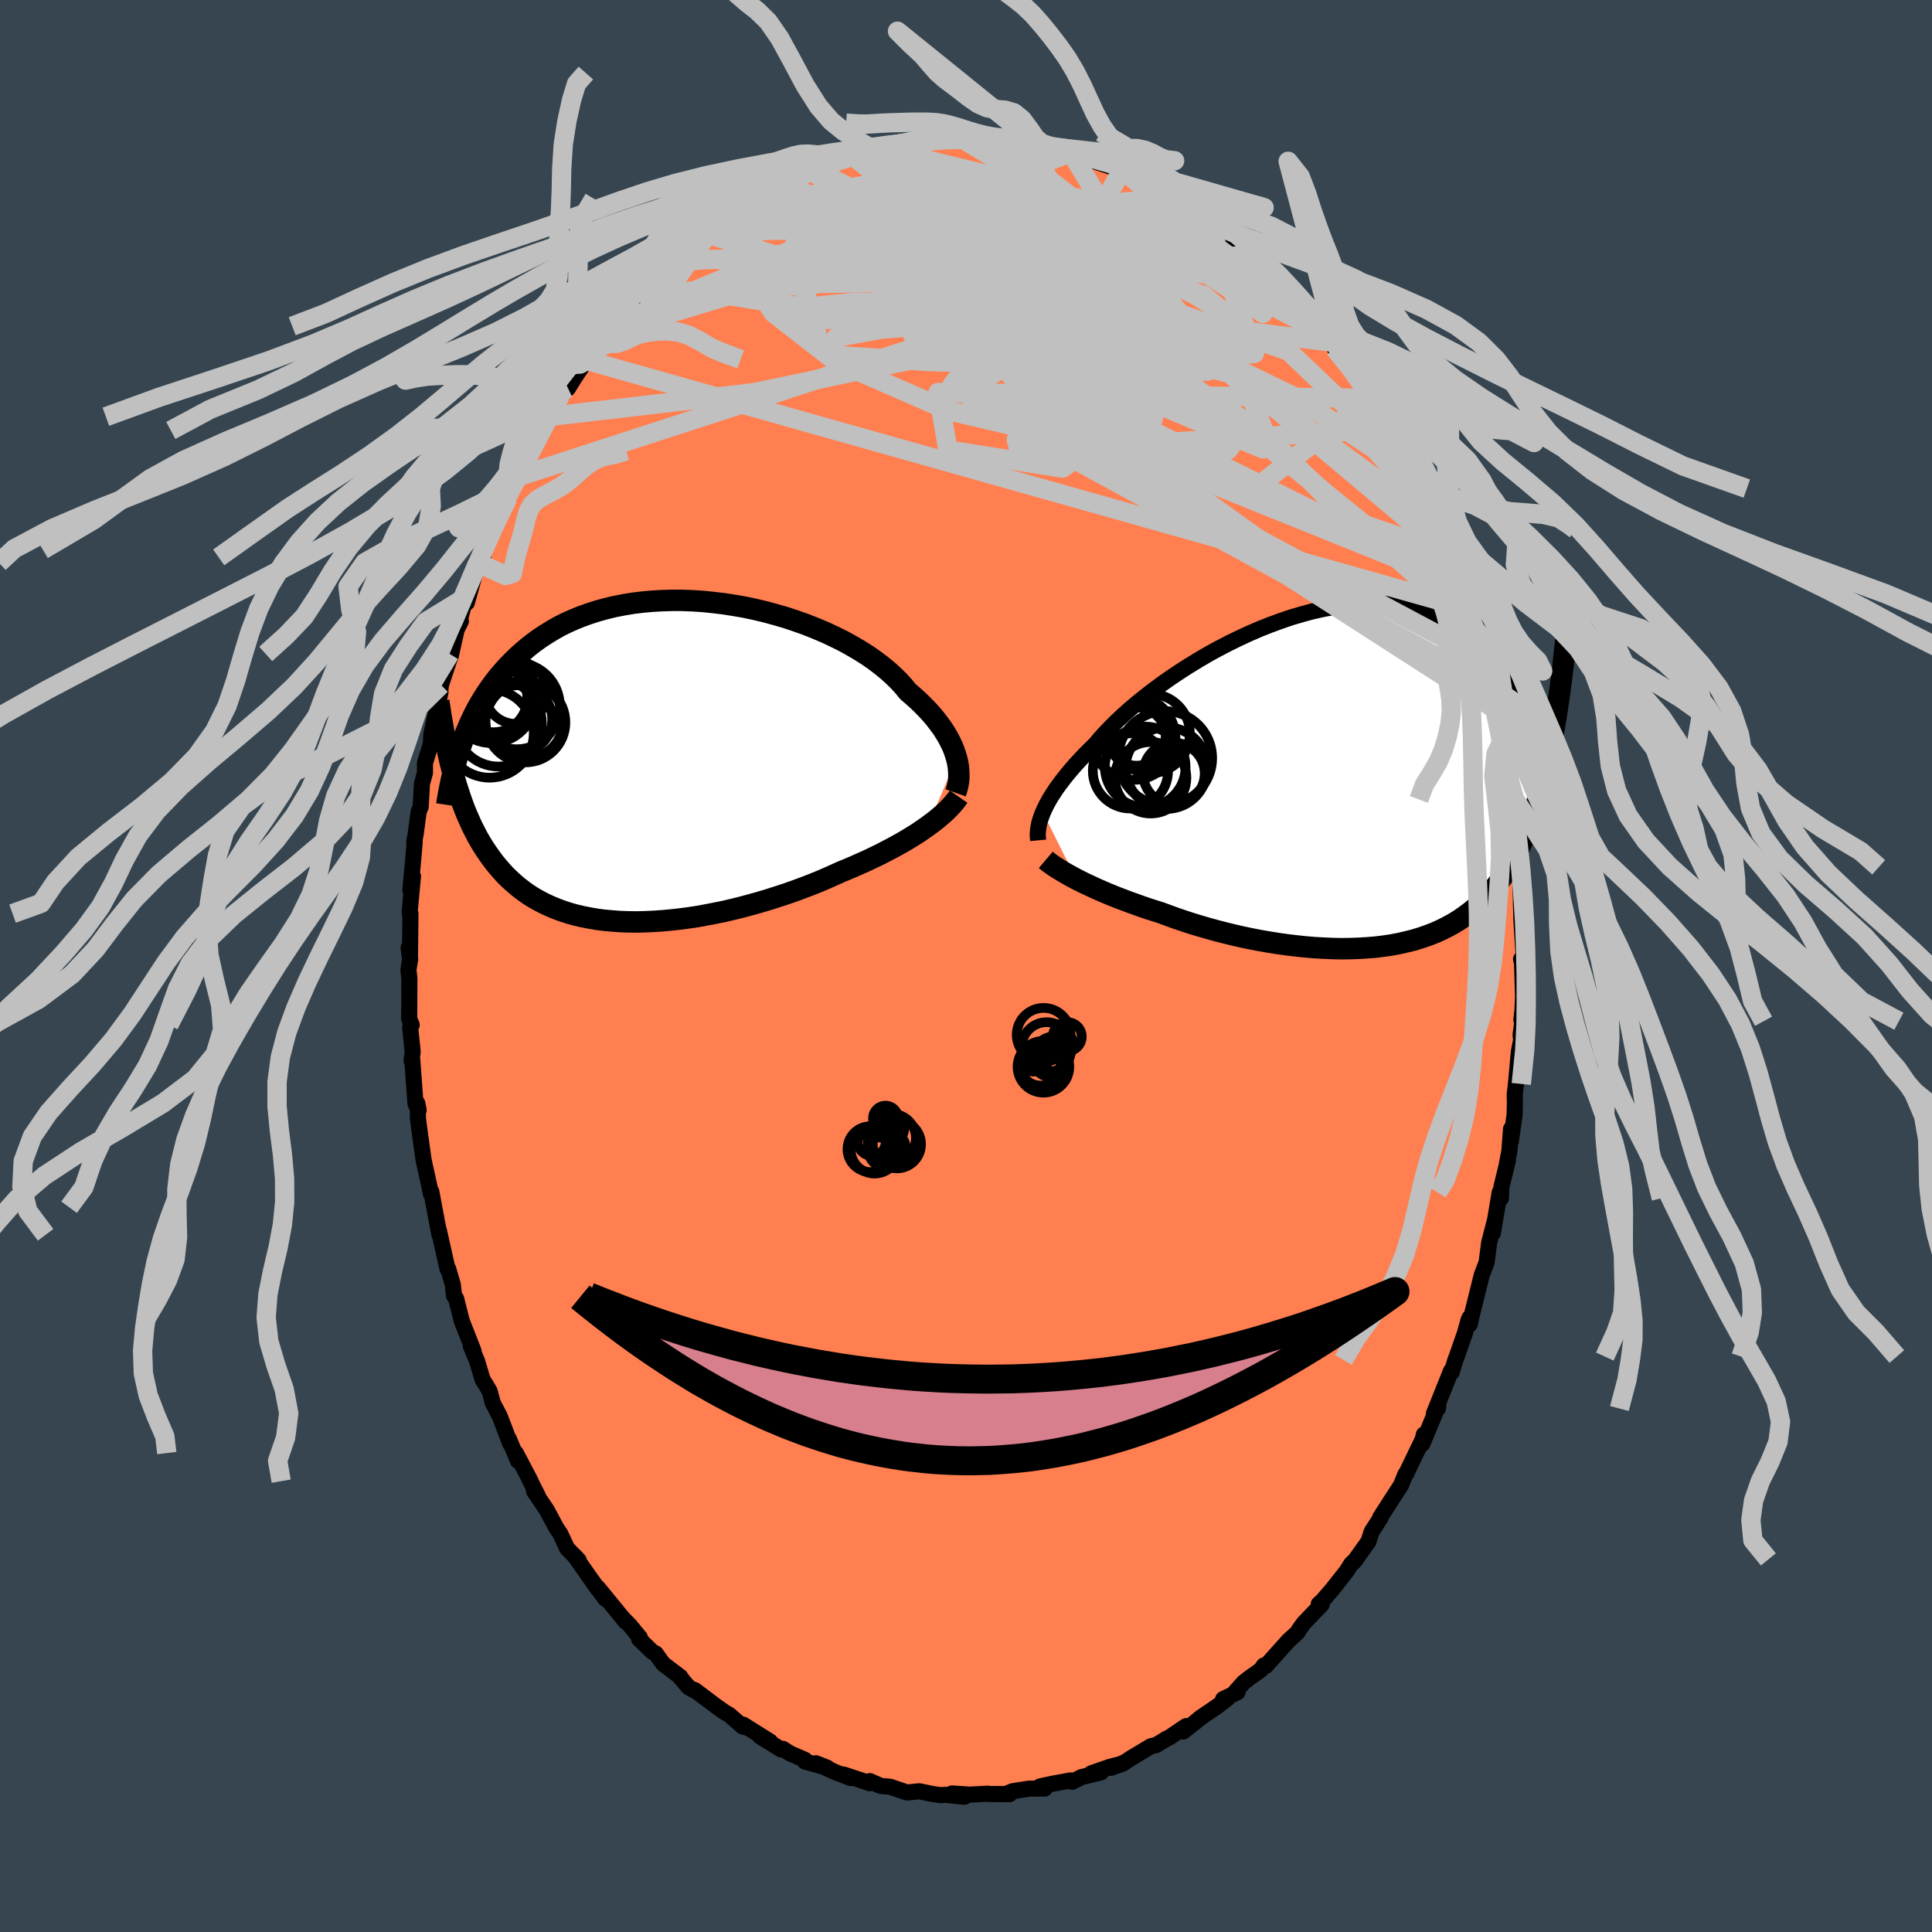 <svg xmlns="http://www.w3.org/2000/svg" width="500" height="500" viewBox="-100 -100 200 200"><defs><clipPath id="c"><path d="m30.67-.3-.13-.43-.15-.44-.18-.44-.22-.45-.24-.46-.28-.46-.3-.47-.34-.46-.36-.47-.4-.48-.43-.47-.46-.47-.48-.47-.52-.47-.54-.46-.45-.55-.5-.55-.56-.55-.6-.54-.66-.54-.7-.53-.75-.52-.79-.5-.84-.49-.87-.48-.91-.45-.94-.44-.97-.41-1-.4-1.02-.36-1.04-.35-1.06-.31-1.07-.29-1.08-.26-1.09-.23-1.09-.19-1.09-.17-1.09-.13-1.08-.11-1.08-.07-1.06-.04H1.2l-1.04.03-1.02.06-1 .09-.98.12-.96.16-.93.18-.91.22-.87.24-.85.27-.83.3-.79.32-.76.34-.74.37-.7.4-.67.41-.65.43-.61.44-.59.46-.56.48-.54.48-.51.5-.49.5-.46.51-.45.52-.42.53-.4.54-.38.55-.36.55-.34.56-.33.57-.3.58-.28.58-.27.58-.25.59-.24.59-.22.59-.21.6-.8 2.46.18.68.19.66.21.66.21.64.22.63.23.62.25.61.26.59.26.58.29.57.29.56.31.54.32.52.34.51.35.5.36.49.38.47.4.46.41.45.44.43.45.41.47.4.5.38.51.37.54.34.56.32.58.3.61.28.62.26.65.24.68.22.69.19.72.17.73.14.76.13.78.1.8.07.81.06.84.03.85.01.86-.02.88-.04.89-.06.9-.08.91-.1.92-.12.93-.14.93-.17.93-.18.94-.19.93-.22.93-.23.93-.25.92-.26.91-.27.9-.29.89-.29.88-.31.86-.32.84-.32.82-.33.8-.34.78-.35.76-.34.71-.29.69-.3.68-.3.66-.3.65-.31.64-.31.61-.32.6-.31.58-.32.57-.32.54-.32.52-.32.5-.32.48-.33.46-.32"/></clipPath><clipPath id="b"><path d="m-31.14 3.44.17-.38.19-.39.22-.41.25-.43.28-.43.3-.46.34-.46.36-.48.39-.49.42-.5.45-.52.48-.52.5-.53.53-.53.56-.55.46-.55.52-.58.57-.59.61-.61.67-.63.71-.64.76-.64.8-.65.84-.65.88-.65.92-.65.94-.63.98-.63 1-.61 1.02-.6 1.04-.57 1.06-.55 1.08-.53 1.08-.5 1.09-.47 1.09-.43 1.09-.4 1.09-.37 1.09-.32 1.07-.29 1.07-.24 1.05-.2 1.04-.16 1.02-.12 1-.07.98-.03.96.02.93.06.91.1.88.15.85.18.82.23.8.27.76.31.73.34.71.38.67.41.65.44.61.47.59.5.56.52.54.54.51.56.49.57.46.58.45.6.42.62.4.64.38.65.36.66.34.68.32.69.3.7.29.71.26.72.25.73.24.73.22.74.2.74.94-2.98-.19 1.03-.2 1-.21.98-.21.96-.23.93-.24.91-.25.89-.26.86-.28.84-.28.82-.31.79-.31.76-.33.74-.34.72-.36.69-.37.67-.39.65-.4.63-.42.61-.44.59-.47.56-.48.53-.5.51-.52.49-.55.46-.57.43-.59.41-.61.38-.64.35-.65.33-.69.31-.7.27-.72.25-.75.23-.77.19-.78.18-.81.15-.82.12-.84.1-.86.07-.87.05-.89.03-.9.01-.91-.02-.91-.04-.93-.05-.93-.08-.94-.1-.93-.11-.94-.13-.94-.15-.93-.16-.93-.18-.92-.19-.91-.21-.9-.22-.89-.23-.87-.24-.86-.25-.83-.25-.82-.27-.8-.27-.77-.28-.75-.28-.7-.22-.69-.22-.67-.23-.66-.24-.65-.23-.63-.24-.61-.23-.59-.24-.58-.24-.55-.24-.54-.24-.51-.24-.5-.23-.47-.23-.45-.23"/></clipPath><filter id="a"><feTurbulence baseFrequency=".05" numOctaves="3" result="noise" type="noise"/><feDisplacementMap in="SourceGraphic" in2="noise" scale="2"/></filter></defs><rect width="100%" height="100%" x="-100" y="-100" fill="#36454F"/><path fill="coral" stroke="#000" stroke-linejoin="round" stroke-width="1.667" d="m57.56-.29.11 3.49-.07 1.41-.11.98.11.13-.19 1.4.06.54-.24 1.23-.3 3.32-.13 1.11.02.75-.03 1.32-.38 2.71.01-1.23-.17 2.29-.26 1.34.1-.34-.67 2.74-.04 1.14-.13-.61-.71 4.22.21-1.3-.59 2.28-.27 2.07-.5 1.3-.55 2.21-.51 2.06-.18.82-.01-.69-.11.22-.38 1.38-.85 2.43-.14.35-.39 1.3-.06-.17-1.77 4.42.41-.52.04-.31-1.65 3.97.16-.97-.12.5-1.65 3.42-.03.09-.11.1-.46 1.14-.81 1.24-1.34 2.09.02.07-.91 1.41-.33 1.03-1.51 2.1.22-.26-.49.46-.48.76-1.45 1.84-1.04 1.21-.39.35.31.03-1.85 1.93-.51.7-.13.25-.97.89-2.33 2.6-.21-.04-.31.45-1.07.76-.7.54-.97 1.09.33-.07-1.49.71.46-.08-1.02.79-1.79 1.22-.55.46-1.24.97.3-.56-1.68 1.14-.37.18-1.03.63-.56.13-1.97 1.18-.77.5-1.4.56 1.27-.46-1.36.35-1.94.67 1.02-.1-2.05.5-.95.48-.17-.14-1.91.35-1.25.27.48.22-1.61.01-1.69.26-.66.27.33.04-2.15-.02-.1-.03-1.88.1-1.84-.12 1.28.34-1.89-.2-.63.03-.9-.14-.27-.06-.97-.2-1.26.13-.53-.18-1.24-.42-.96-.08-1.12-.5.01.22-2.73-.9.76.37-1.53-.58-2.1-.96 1.19.47-2.33-.65.01-.17-1.55-.67-.74-.47-.19.06-2.16-1.34 1.04.53-2.79-1.75.34.29-.41-.11-1.35-1.18-.53-.31-.94-.67-2.12-1.6-.06.04-.59-.34-.87-1.03.02-.04-1.78-1.35-.77-1.07-.33-.16-1.39-1.34.08-.15-1.02-1.24-.72-.74.27.34-2.88-3.52.77 1.15-1.47-2.02.68.98-1.62-2.32-.8-1.12.45.48-1.19-1.22-.71-1.52-.43-.64-.96-1.8-1.33-1.97.4.5-.92-1.82.17.29-1.53-2.91.22.81-.95-2.29.14.49-1.07-2.8-.73-1.41-.32-1.2-.36-.61-.37-.59-.57-1.91-.66-1.59.3.56-1.23-3.14-.58-2.3-.22-.3-.12-1.14-.25-.85-.23-.79-.07.01-.89-3.96.05.42-.19-1-.35-1.86-.3-1.61-.05.21-.08-.45-.67-3.04-.38-2.73-.21-1.62-.01-1.26-.06-.27.15.72-.33-.69-.33-4.48-.07.06.11-.94-.26-2.5.16-.27-.26-.63.02-4.18-.1-.89.18-1.11-.16-1.17.14 1.06.05-4.6V-5l-.08-.63.34-3.66-.27 1.44.29-3.14.16-1.85-.05.01.16-.9.3-2.24.21-.52.13-2.38.31-1.11V-21l.6-1.95.01.08.05-1.1.95-4.39-.12.58.17-1.32.91-2.75v-.45l.08.31.63-2.82.44-.89-.22.29.74-2.76.1.56 1.14-4.12.61-1.56-.06.99.11-.79 1.25-3 .2-.81 1.01-1.58.28-.91-.42.92.85-1.79.07-.31 1.16-2.35.03.06.61-.82.95-1.76.54-1.42.73-.97.54-1.12.87-.86.85-1.36.63-.93.48-.59.65-1 1.45-1.93-.45.83.7-1.44.38-.15 1.06-1.07.27-.48.71-.86.71-.83 2.11-2.1-.44.41 1.21-1.24.87-.5.23-.29 1.91-1.69 1.07-1.04 1.14-.8-.86.81.25-.53 2.57-1.45-.18-.35-.17.24 2.39-1.64 1.6-.47.03-.09 1.36-.6.11-.06.5-.59 2.4-.84-.63.24-.11-.29 1.82-.65.56-.05 2.33-.62-.27-.24 1.27-.23 1.71-.38-1.24.04 2.63-.31-.89-.04 2.23-.38 1.03-.18 1.88-.26.84.24-.53-.26-.05.03 2.57.07.15-.21 1.56.28-.11.01 1.78.13.06-.33 2.69.38-.82-.04 1.93.27.85.12-.45-.18 1.79.49 1.96.57h-.02l.99.47.23-.01 1.56.27-.16.25 1.87.62.81.21.66.27 1.03.57.44.17 1.15.55.51.3.79.48.67.59 1.92.98.41.27 1.48 1.28-.27-.53 1.06 1.01 2.59 1.93-1.69-1.06 2.22 1.67-.01-.15.35.45 1.74 1.31.58.76.41.22 1.76 1.89 1.17 1.2.41.55-.46-.35.4.45 1.1 1.4 1.19 1.6.4.67.26-.12 1.46 2.22-.05.13 1.63 1.82.32.65.84 1.3-.74-.83 1.72 2.77.12.38.06.06.76 1.27 1.43 2.8.06-.1 1.15 2.16-.79-1.5 1.32 3.01.62 1.18.32.87.42.62.87 2.57-.06-.1.61 1.77.42 1.35.17-.29.93 2.96-.11-.19.7 2.25.11.07.56 2.19.12.8.85 2.84-.1-.44.23 1.64.32 1.18.49 1.53.28 1.88-.1.13.16.38.3 2.19.1.52.56 3.56.02-1.08.26 3.05.21 2.87.05.36.14-.24.13 1.27.17 3.77.18.97-.21-1.23.06 2.1.23 3.59-.27.3.1.43.11 3.49" filter="url(#a)"/><path fill="#fff" d="m-31.14 3.44.17-.38.19-.39.22-.41.25-.43.28-.43.3-.46.34-.46.36-.48.39-.49.42-.5.45-.52.48-.52.5-.53.53-.53.56-.55.46-.55.52-.58.57-.59.61-.61.67-.63.71-.64.76-.64.8-.65.84-.65.88-.65.92-.65.94-.63.98-.63 1-.61 1.02-.6 1.04-.57 1.06-.55 1.08-.53 1.08-.5 1.09-.47 1.09-.43 1.09-.4 1.09-.37 1.09-.32 1.07-.29 1.07-.24 1.05-.2 1.04-.16 1.02-.12 1-.07.98-.03.96.02.93.06.91.1.88.15.85.18.82.23.8.27.76.31.73.34.71.38.67.41.65.44.61.47.59.5.56.52.54.54.51.56.49.57.46.58.45.6.42.62.4.64.38.65.36.66.34.68.32.69.3.7.29.71.26.72.25.73.24.73.22.74.2.74.94-2.98-.19 1.03-.2 1-.21.98-.21.96-.23.93-.24.91-.25.89-.26.86-.28.84-.28.82-.31.79-.31.76-.33.74-.34.72-.36.69-.37.67-.39.65-.4.63-.42.61-.44.59-.47.56-.48.53-.5.51-.52.49-.55.46-.57.43-.59.41-.61.38-.64.35-.65.33-.69.31-.7.27-.72.25-.75.23-.77.19-.78.18-.81.15-.82.12-.84.1-.86.07-.87.05-.89.03-.9.01-.91-.02-.91-.04-.93-.05-.93-.08-.94-.1-.93-.11-.94-.13-.94-.15-.93-.16-.93-.18-.92-.19-.91-.21-.9-.22-.89-.23-.87-.24-.86-.25-.83-.25-.82-.27-.8-.27-.77-.28-.75-.28-.7-.22-.69-.22-.67-.23-.66-.24-.65-.23-.63-.24-.61-.23-.59-.24-.58-.24-.55-.24-.54-.24-.51-.24-.5-.23-.47-.23-.45-.23" filter="url(#a)" transform="translate(39.1 -19.33)"/><path fill="#fff" d="m30.67-.3-.13-.43-.15-.44-.18-.44-.22-.45-.24-.46-.28-.46-.3-.47-.34-.46-.36-.47-.4-.48-.43-.47-.46-.47-.48-.47-.52-.47-.54-.46-.45-.55-.5-.55-.56-.55-.6-.54-.66-.54-.7-.53-.75-.52-.79-.5-.84-.49-.87-.48-.91-.45-.94-.44-.97-.41-1-.4-1.02-.36-1.04-.35-1.06-.31-1.07-.29-1.08-.26-1.09-.23-1.09-.19-1.09-.17-1.09-.13-1.08-.11-1.08-.07-1.06-.04H1.2l-1.04.03-1.02.06-1 .09-.98.12-.96.16-.93.18-.91.22-.87.24-.85.27-.83.3-.79.32-.76.34-.74.37-.7.4-.67.41-.65.43-.61.44-.59.46-.56.48-.54.48-.51.5-.49.5-.46.51-.45.52-.42.53-.4.54-.38.55-.36.55-.34.56-.33.57-.3.58-.28.58-.27.58-.25.59-.24.59-.22.59-.21.6-.8 2.46.18.68.19.66.21.66.21.64.22.63.23.62.25.61.26.59.26.58.29.57.29.56.31.54.32.52.34.51.35.5.36.49.38.47.4.46.41.45.44.43.45.41.47.4.5.38.51.37.54.34.56.32.58.3.61.28.62.26.65.24.68.22.69.19.72.17.73.14.76.13.78.1.8.07.81.06.84.03.85.01.86-.02.88-.04.89-.06.9-.08.91-.1.92-.12.93-.14.93-.17.93-.18.94-.19.93-.22.93-.23.93-.25.92-.26.91-.27.9-.29.89-.29.88-.31.86-.32.84-.32.82-.33.8-.34.78-.35.76-.34.71-.29.69-.3.68-.3.66-.3.65-.31.64-.31.61-.32.6-.31.58-.32.57-.32.54-.32.52-.32.5-.32.48-.33.46-.32" filter="url(#a)" transform="translate(-31.64 -21.19)"/><g fill="none" stroke="#000" transform="translate(39.1 -19.33)"><path stroke-linejoin="round" stroke-width="1.667" d="m-31.63 6.32-.02-.22-.02-.23v-.25l.02-.26.03-.28.05-.29.07-.32.1-.33.12-.34.14-.36.17-.38.19-.39.22-.41.25-.43.28-.43.3-.46.34-.46.36-.48.39-.49.42-.5.45-.52.48-.52.5-.53.53-.53.56-.55.46-.55.52-.58.57-.59.61-.61.67-.63.71-.64.76-.64.8-.65.84-.65.88-.65.92-.65.94-.63.98-.63 1-.61 1.02-.6 1.04-.57 1.06-.55 1.08-.53 1.08-.5 1.09-.47 1.09-.43 1.09-.4 1.09-.37 1.09-.32 1.07-.29 1.07-.24 1.05-.2 1.04-.16 1.02-.12 1-.07.98-.03.96.02.93.06.91.1.88.15.85.18.82.23.8.27.76.31.73.34.71.38.67.41.65.44.61.47.59.5.56.52.54.54.51.56.49.57.46.58.45.6.42.62.4.64.38.65.36.66.34.68.32.69.3.7.29.71.26.72.25.73.24.73.22.74.2.74.19.74.18.75.16.74.16.75.14.75.13.74.12.75.11.74.1.74.09.74" filter="url(#a)"/><path stroke-linejoin="round" stroke-width="2.222" d="m-30.84 8.34.2.17.22.17.25.18.28.19.31.2.33.2.35.21.38.22.4.22.43.23.45.23.47.23.5.23.51.24.54.24.55.24.58.24.59.24.61.23.63.24.65.23.66.24.67.23.69.22.7.22.75.28.77.28.8.27.82.27.83.25.86.25.87.24.89.23.9.22.91.21.92.19.93.18.93.16.94.15.94.13.93.11.94.1.93.08.93.05.91.04.91.02.9-.01.89-.03.87-.05.86-.07.84-.1.82-.12.81-.15.78-.18.77-.19.75-.23.72-.25.7-.27.69-.31.65-.33.64-.35.61-.38.59-.41.57-.43.55-.46.52-.49.5-.51.48-.53.47-.56.44-.59.42-.61.4-.63.39-.65.37-.67.36-.69.34-.72.33-.74.31-.76.31-.79.28-.82.28-.84.26-.86.25-.89.24-.91.23-.93.21-.96.21-.98.2-1 .19-1.03.18-1.04.17-1.07.16-1.09.16-1.11.15-1.13.14-1.15.13-1.17.13-1.19.13-1.21.12-1.22" filter="url(#a)"/><circle cx="-18.347" cy="-1.156" r="4.228" clip-path="url(#b)" filter="url(#a)"/><circle cx="-19.987" cy="-.156" r="3.702" clip-path="url(#b)" filter="url(#a)"/><circle cx="-22.077" cy="-.861" r="3.894" clip-path="url(#b)" filter="url(#a)"/><circle cx="-21.742" cy="-4.266" r="4.33" clip-path="url(#b)" filter="url(#a)"/><circle cx="-20.547" cy="-1.276" r="4.178" clip-path="url(#b)" filter="url(#a)"/><circle cx="-20.037" cy="-4.731" r="4.114" clip-path="url(#b)" filter="url(#a)"/><circle cx="-20.932" cy="-4.406" r="3.346" clip-path="url(#b)" filter="url(#a)"/><circle cx="-18.482" cy="-2.191" r="4.864" clip-path="url(#b)" filter="url(#a)"/><circle cx="-21.452" cy="-4.426" r="3.018" clip-path="url(#b)" filter="url(#a)"/><circle cx="-17.577" cy="-.591" r="3.188" clip-path="url(#b)" filter="url(#a)"/></g><g fill="none" stroke="#000" transform="translate(-31.64 -21.19)"><path stroke-linejoin="round" stroke-width="2.222" d="m30.56 3.26.1-.28.09-.31.07-.32.05-.33.03-.36V1.3l-.02-.39-.04-.39-.07-.41-.1-.41-.13-.43-.15-.44-.18-.44-.22-.45-.24-.46-.28-.46-.3-.47-.34-.46-.36-.47-.4-.48-.43-.47-.46-.47-.48-.47-.52-.47-.54-.46-.45-.55-.5-.55-.56-.55-.6-.54-.66-.54-.7-.53-.75-.52-.79-.5-.84-.49-.87-.48-.91-.45-.94-.44-.97-.41-1-.4-1.02-.36-1.04-.35-1.06-.31-1.07-.29-1.08-.26-1.09-.23-1.09-.19-1.09-.17-1.09-.13-1.08-.11-1.08-.07-1.06-.04H1.2l-1.04.03-1.02.06-1 .09-.98.12-.96.16-.93.18-.91.22-.87.24-.85.27-.83.3-.79.32-.76.34-.74.37-.7.4-.67.41-.65.43-.61.44-.59.46-.56.48-.54.48-.51.5-.49.5-.46.51-.45.52-.42.53-.4.54-.38.55-.36.55-.34.56-.33.57-.3.58-.28.58-.27.58-.25.59-.24.59-.22.59-.21.6-.19.59-.18.6-.17.6-.15.59-.15.6-.13.59-.12.59-.12.6-.1.58-.09.59" filter="url(#a)"/><path stroke-linejoin="round" stroke-width="2.222" d="m30.87 3.66-.2.29-.23.29-.26.3-.28.3-.31.31-.34.31-.36.31-.38.32-.41.31-.43.32-.46.32-.48.33-.5.32-.52.32-.54.32-.57.32-.58.32-.6.31-.61.32-.64.31-.65.31-.66.3-.68.3-.69.3-.71.29-.76.34-.78.35-.8.34-.82.33-.84.32-.86.32-.88.31-.89.29-.9.29-.91.27-.92.26-.93.25-.93.23-.93.22-.94.19-.93.18-.93.17-.93.14-.92.12-.91.1-.9.08-.89.06-.88.04-.86.02-.85-.01-.84-.03-.81-.06-.8-.07-.78-.1-.76-.13-.73-.14-.72-.17-.69-.19-.68-.22-.65-.24-.62-.26-.61-.28-.58-.3-.56-.32-.54-.34-.51-.37-.5-.38-.47-.4-.45-.41-.44-.43-.41-.45-.4-.46-.38-.47-.36-.49-.35-.5-.34-.51-.32-.52-.31-.54-.29-.56-.29-.57-.26-.58-.26-.59-.25-.61-.23-.62-.22-.63-.21-.64-.21-.66-.19-.66-.18-.68-.18-.68-.17-.7-.15-.7-.16-.72-.14-.72-.14-.73-.13-.74-.13-.74-.11-.76-.12-.76" filter="url(#a)"/><circle cx="-14.08" cy="-4.266" r="4.054" clip-path="url(#c)" filter="url(#a)"/><circle cx="-17.595" cy="-6.866" r="4.726" clip-path="url(#c)" filter="url(#a)"/><circle cx="-17.48" cy="-6.401" r="4.514" clip-path="url(#c)" filter="url(#a)"/><circle cx="-14.95" cy="-7.116" r="3.246" clip-path="url(#c)" filter="url(#a)"/><circle cx="-16.76" cy="-3.951" r="4.494" clip-path="url(#c)" filter="url(#a)"/><circle cx="-13.97" cy="-4.026" r="4.138" clip-path="url(#c)" filter="url(#a)"/><circle cx="-14.715" cy="-4.351" r="3.522" clip-path="url(#c)" filter="url(#a)"/><circle cx="-17.295" cy="-6.531" r="3.522" clip-path="url(#c)" filter="url(#a)"/><circle cx="-14.88" cy="-5.721" r="4.474" clip-path="url(#c)" filter="url(#a)"/><circle cx="-17.685" cy="-2.881" r="4.576" clip-path="url(#c)" filter="url(#a)"/></g><g fill="none" stroke="silver" stroke-linejoin="round" stroke-width="2"><path d="m52.02-36.98-33.1-26.79-23.76-7.79-9.52-2.22 2.15-.92 8.29-.08 8.87.69 6.01.98 2.63.97.75 1.1.34 1.53-.02 1.89-1.65 1.85-4.19 1.58-5.56 1.64-3.12 2.24 3.8 2.65 10.25 1.02 2.12-5.46-36.34-18.25" filter="url(#a)"/><path d="M53.4-31.86 17.46-51.04l-7.85-4.45-5.18-5.9L.1-67.74l-2.46-4.53-.11-2.01 1.32.03.77 1.04-1.29.87-2.88-.27-1.99-1.67 1.6-2.33 5.63-1.35 7.48 1.71 9.63 7.67 30.86 22.72" filter="url(#a)"/><path d="m52.02-36.98-5.39-11.59-4.27-4.89-8.03-5.3-9.57-4.64-7.64-2.33-4.26.13-1.02 1.64 1.83 2.24 3.92 2.13 4.04 1.24 1.28-.57-3.54-2.75-7.47-4.26-7.02-4.82-1.11-5.02 4.2-4.77-8.48-5.17" filter="url(#a)"/><path d="m-26.8-76.07 29.82-.37 4.21-1.47-3.58-.14-5.04 1.42-2.64 3.28 2 4.56 6.51 4.22 8.71 2.24 7.91-.28 4.99-2.03 1.23-2.51-2.71-2.28-6.89-2.08-11.11-1.83-14.27-.5-14.51 2.18-9.37 2.75 5.02-7.15" filter="url(#a)"/><path d="M-38.59-63.69-11.4-77.5l11.14-3.01 6.89 3.01 3.46 5.39-.47 4.87-2.92 2.48-3.01-.5-1.43-2.81.7-3.62 2.43-2.76 3.32-1.04 3.25.16 1.83-.44-1.72-2.95-6.36-4.89-6.07-2.31" filter="url(#a)"/><path d="M54.25-29.02 6.06-55.24l-7.52-4.89L.76-62.9l.45-3.91-.08-3.42 2.11-1.68 4.32-.16 4.65.38 3.06.12.42-.27-2.42-.42-4.52-.37-4.78-.42-2.21-.62 2.73-.46 7.46.94 8.44 3.58 2.64 3.07L1.2-85.64" filter="url(#a)"/><path d="m-3.03-85.81-4.66 2.46-4.55 4.34.57 2.99 3.63 1.17 5.42.29 6.75.13 6.5-.01 3.52-.25-1.74-.27-7.12.09-9.69.44-7.2-.1-1.06-1.43-.54-.17-23.69 9.9" filter="url(#a)"/><path d="m10.88-84.22 7.4 12.35-14.84.68-11.33.9-.57 2.63 7.17 3.15 8.87 1.72 6.58-.79 3.72-2.69 2.16-2.99 1.49-2.04.3-1.01-2.2-.9-5.28-1.69-7.14-2.46-6.35-1.96-3.23.7.75 6.18 9.22 15.5 47.1 30.3" filter="url(#a)"/><path d="m31.79-71.56-37.33-1.36-11.61.48 3.45-1.15 7.04-1.01 4.01-.15.11.36-1.4.47-.2.65 2.4 1.16 4.87 1.93 6.05 2.64 5.57 3.02 3.91 2.89 2.19 2.27 1.26 1.31.71.25-1.13-.89-5.27-2.49-9.01-5.11-7.52-8.13-15.55-8.02" filter="url(#a)"/><path d="M41.89-58.76 29.05-48.75l-18.62-8.7-9.69-9.2-2.73-5.42 1.82-1.94 4.33.49 5.11 1.98 4.48 2.41 2.85 1.88.89.78-.61-.21-1.27-.67-1.36-.65-1.57-.53-2.25-.62-3.03-.99-3.04-1.55-1.78-2.09.38-2.37 2.1-2.1 1.75-1.19-1.48-.22-4.52-.71 10.05-3.85" filter="url(#a)"/><path d="M43.73-55.61 5.51-53.27l-.3-1.24 6.48-1.05 6.04-.53 1.78-1.12-3.65-2.29-7.67-3.31-8.89-3.75-7.32-3.39-3.94-2.28-.12-1.02 2.78-.44 3.34-.81.75-.98-2.31.93 4.56 4.87 40.73 5.08" filter="url(#a)"/><path d="M32.2-71.34 17.52-77.3l-2.23 3.97-1.61 3.77-2.15 1.11-1.03-.81-.17-2.18-.64-2.96-1.83-2.79-2.96-1.67-3.68-.28-4.05.6-3.78.78-1.98.68 2.85 1.36 11.69 4.21 22.04 10.39 21.96 18.45" filter="url(#a)"/><path d="m6.73-85.22 5.25 11.04 8.61 10.31 1.53 3.62.18.07 1.85-1.37 2.76-1.76 1.77-1.73-.85-1.9-4.16-2.55-6.85-3.23-7.55-3.29-5.66-2.48-2-1.15 1.58.08 3.13.61 1.45-.18-4.62-2.54-12.13-2.99" filter="url(#a)"/><path d="m49.89-42.77-10.45-3.51-8.54-8.92-1.55-4.28-1.59-1.75-4.85-1.21-7.46-1.4-8.31-1.5-7.89-1.16-6.81-.5-5.22.02-3.19.1-1.19-.21.38-.59 1.73-.68 3.73-.36 6.73.18 8.95.35 6.69-.64-1.92-3.26-9.54-6.09 7.54-7.1" filter="url(#a)"/><path d="m35.48-67.6-10.61-7.58-5.75-2.47-7.65-1.86-8.58-.84-8.35.45-7.26 1.28-5.42 1.44-3.25 1.14-1.42.91-.29 1.28.63 2.38 2.53 3.88 6.45 5.01 11.71 5.1 15.45 3.63 13.49.41 3.47-4.78-12.62-11.96-28.7-14.1" filter="url(#a)"/><path d="m-33.76-69.62 6.23-.27 12.33 1.99 13.53.59 7.42.47 1.09-.02-1.03-1 .83-1.42 3.79-.85 5.23.08 3.98.61.17.3-5.32-.67L4.35-71.2l-8.71.33 7.7 7.55 47.58 23.67" filter="url(#a)"/><path d="m41.89-58.76-44.78-.61 1.02 5.96 11.86 1.87 4.7-3.5-3.13-5.06-4.43-2.91-.49.46 3.94 2.73 5.31 2.7 3.45.59.53-2.26-1.51-4.09-2.81-3.58-5.23-.57-11.07 3.27-21.22 4.41-21.37 2.49" filter="url(#a)"/><path d="m-37.14-65.62 31.97-9.62 10.22.02-2.68 2.37-5.31 1.52-2.88-.17.63-1.04 3.12-.53 3.51.8 1.58 1.66-1.64 1.18-4.16-.39-3.92-1.73-.21-1.4 5.66 1.02L9.4-67.65l11.3 5.88 8.45 5.53 23.57 21.39" filter="url(#a)"/><path d="m-16.4-82.49 41.16 24.74 5.95 4.21-10.48-4.45-12.84-5.53-9.03-3.07-5.39-.29-3.84 1.07-2.68.86.13-.12 4.56-.84 8.21-.69 8.4.02 4.87.45 1 .46 1.1 1.4 1.12 1.55-27.53-21.09" filter="url(#a)"/><path d="M50.92-39.65 2.1-59.34l-4.17-10.71 6.82-4.07 5.75-.71 2.67 1 .53 1.97-.08 2.55.9 2.83 2.78 2.72 4.12 1.9 3.56.29.77-1.69-3.4-3.25-7.4-3.69-9.56-2.87-8.42-1.33-3.05.15 5.97 1.37 15.2 2.97 18.28 6.24 12.67 12.09" filter="url(#a)"/><path d="m-18.67-80.95 34.88 16.52.98 3.43-5.5-3.81-2.01-4.94.55-3.19.37-.8-.93 1.14-1.91 2.29-2.16 2.72-1.95 2.61-1.62 2.15-1.27 1.54-.77.86v.23l.88-.27 1.4-.51.89-.52-.61-.58-1.47-.99.4-1.67 2.65-1.52-7.23 1.55-43.53 14.14" filter="url(#a)"/><path d="M29.47-73.63 8.89-71.89l-14.76 5.62 1.14 2.94 8.51-.1 7.97-1.51 3.79-1.81-.74-1.97-3.47-2-3.58-1.16-1.58 1.01 1.34 3.86 4.19 5.56 5.17 3.72.92-2.99-7.4-11.49 5.77-10.2" filter="url(#a)"/><path d="m24.95-77.48 4.91 14.07-16.91 1.36-16.96-.53-8.85-.58-2.44-.85-.15-1.4-.28-1.89-.82-2.1-.89-2.1-.5-1.9.27-1.52 1.59-.96 3.59-.2 5.96.78 7.71 1.82 7.56 2.59 4.68 2.53-.47 1.27-5.69-.59-7.68-1.39-2.95.98 12.82 8.92L54.7-26.64" filter="url(#a)"/><path d="m-11.69-83.81 19.22 3.97 1.24 2.64-.73 3-1.5 2.77-3.22 2.24-3.59 1.76-2.27 1.3-.76.68-.07-.08.18-.74 1.07-1 3.05-.75 5.27-.16 6.24.37 4.81.55 1.22.28-2.85-.28-5.58-1.11-6.68-2.5-7.97-4.22L-15-78.93l-11.8 2.86" filter="url(#a)"/><path d="m16.16-82.41 9.05 7.33-4.48-.7-9.24-2.8-8.11-1.47-4.1.83.45 2.55 3.31 3.08 3.25 2.54.83 1.52-2.07.67-3.62.25-3.25.06-1.87-.2-1.02-.6-1.63-.83-3.45-.57-5.28.1-5.72.46-3.89-.2.1-1.56 5.3-1.73 13.23.69 38.25 1.65" filter="url(#a)"/><path d="m-23.88-78.39 18.09-3.29 15.12 2.24 11.2 4.91 7.13 4.67 3.07 2.3-.41-.51-2.7-2.35-3.57-2.72-3.27-1.79-2.38-.19-1.51 1.37-1.12 2.29-1.25 2.32-1.54 1.78-1.52 1.2-.86.8.42.32 1.94-.56 3.15-.93 3.39.92-.19 1.99-26.9-21.31m-2.63.31.25-.1-.69-.4-.98-.63-1.1-.72-1.22-.99-1.32-1.54-1.38-2.18-1.35-2.53-1.27-2.33-1.19-1.72-1.13-1.11-1.14-.89-1.19-1.04-1.18-1-1.13-.39-1.51-.05" filter="url(#a)"/><path d="m-11.96-84.05-.51.12-1.08.08-1.07-.01-.94-.12-.8-.07-.74.03-.74.16-.76.24-.8.28-.86.3-.92.3-1 .27-1.02.23-1.01.24-.95.26-.86.31-.78.35-.72.35-.75.35-.85.43-.98.6-1.07.72-1.02.58-.9.31 19.48 6.06-1.63-.29-1.05-.59-.77-.15-.73.18-.84.21-.96.06-1.04-.12-1.04-.24-.97-.26-.88-.19-.8-.08-.75-.02-.79.02-.92.02-1.07.07-1.14.15-1.07.3-.98.48-1.05.82m-6.5 7.62 1.04-.74.73-.02.7-.01.68-.22.69-.35.77-.33.9-.22 1.02-.13 1.09-.04 1.12.11 1.15.35 1.19.62 1.2.71 1.22.52 1.76.64" filter="url(#a)"/><path d="m-39.24-62.69.67-1.15.48-1.12.31-.97.33-.84.41-.77.49-.8.54-.87.62-.92.7-.96.74-1 .72-1.04.65-1.02.59-.99.51-.93.28-.76" filter="url(#a)"/><path d="m-59.36-62.21 1.34 1.56.92-.2 1.31-.21 1.52-.09 1.52-.06 1.59.01 1.74.17 1.84.28 1.74.14 1.42-.2 1.11-.54 1.02-.59 1.15-.3 1.18-.07.72-.38 91.26 25.71.11.45.3.97.33 1.13.34 1.22.34 1.27.31 1.24.3 1.19.28 1.15.26 1.16.27 1.17.24 1.15.21 1.04.15.91.15.92.22 1.48" filter="url(#a)"/><path d="m-41.2-59.81-1.03.49-1.31.12-1.17.41-.96.74-.92.8-.94.69-.95.59-.97.5-1.04.34-1.22.05-1.39-.27-1.45-.32-1.27.05-1.06.73-1.21 1.26-2.17 1.56m18.19-6.88-.63.95-.7 1-.69 1.09-.66 1.07-.63.97-.62.89-.59.83-.54.76-.51.7-.49.65-.51.64-.61.72-.76.85-.9.95-.93.93-.66.59-.16-.31" filter="url(#a)"/><path d="m-39.35-92.44-.96 1.09-.53 1.73-.48 2.2-.37 2.37-.16 2.47-.05 2.35-.08 2.01-.12 1.71-.07 1.67v1.76l-.06 1.74-.32 1.43-.64 1.02-.77.84-.71 1.02-.23 1.84 2.83 6.24-5.48 10.48.11-1.92.15-1.56.33-1.29.39-1.24.43-1.27.46-1.32.48-1.37.49-1.42.48-1.41.52-1.34.59-1.2.66-1.07.67-1 .62-1.02.5-1.13.32-1.29.16-1.49.03-1.67v-1.77l.11-1.68.33-1.37.56-1.05.64-1.08m-12.01 37.7 2.86 1.3.71-.2.2-1.02.29-1.23.37-1.2.31-1.14.24-1.03.26-.86.4-.69.6-.53.77-.44.85-.44.87-.51.83-.62.8-.71.82-.72.88-.59 1-.4 1.13-.22 1.16-.35m82.06 36.09.59-1.57.74-1.17.68-1.17.54-1.28.4-1.34.28-1.34.13-1.27-.04-1.2-.18-1.17-.22-1.2-.12-1.3.07-1.4.16-1.44.02-1.31-.28-1.11-.35-1.07.32-1.49.88-1.93 9.2 10.46-.52-1.05-.83-.82-.89-1.01-.78-1.14-.61-1.22-.49-1.21-.47-1.16-.54-1.07-.63-.97-.72-.88-.77-.82-.77-.81-.7-.88-.57-1-.46-1.14-.41-1.2-.57-1.16-1.06-1.1-1.51-1.74m-2.67-4.69 1.75-1.26 1.07.64.75 1.22.81.97.94.64.94.58.79.77.61 1.03.55 1.17.67 1.1.92.86 1.24.56 1.54.3 1.72.13 1.76.15 1.57.37 1.14.75.6.46M41.79-59.23l.41-2.43-.28-1.79-.76-.99-.8-.82-.64-1.03-.47-1.31-.37-1.45-.34-1.42-.32-1.23-.35-1.06-.39-1.03-.48-1.19-.55-1.47-.6-1.7-.58-1.82-.67-1.75-1.25-1.58 5.08 19.25 1.5.78.87.98 1.04.53 1.23.06 1.18-.03.9.28.65.66.59.87.72.84.95.69 1.1.58 1.11.58 1.03.62 1.06.57 1.28.37 1.6.16 1.72.14 1.34.36.5.82-41.73-21.78.99-.16.83.02.87.08.95.16.97.25.92.37.84.5.79.59.76.59.77.5.8.35.82.2.85.1.87.12.88.24.92.41.94.57.99.75 1.03.92.98.99.7.72" filter="url(#a)"/><path d="m13.97-86.32 1.42.83 1 .59.83.54.76.54.74.55.75.56.76.57.82.59.85.59.89.6.89.63.86.67.81.73.78.77.74.76.72.7.69.6.66.56.64.62.66.81.77 1.02.78.93" filter="url(#a)"/><path d="m4.21-74.99 1.29-.37.9-1.01.84-.79.89-.45.88-.2.83-.06.78.01h.77l.79-.07.83-.17.88-.27.92-.31.9-.28.88-.16.84-.04.82.05.83.09.85.1.92.14.99.21 1.08.31 1.1.48 1.2.83-6.93-4.45-.51-.69-.64-.95-.73-.95-.79-.93-.79-.95-.75-1.08-.7-1.27-.67-1.45-.69-1.51-.75-1.47-.81-1.35-.87-1.23-.88-1.15-.9-1.1-.91-1.03-.95-.91-.99-.78-1.05-.77-1.07-.98-1.05-1.38-1.03-1.69-1.1-1.6-1.36-1.3-2.25-2.19" filter="url(#a)"/><path d="m17.85-81.57.63.11.78.09.83.09.87.18.93.32.96.43.95.47.92.44.91.36.94.27.96.22.96.11.94-.05.92-.14.51.16-21.94-6.28 1.3.16.77.2.67.19.69.11.78.01.86-.09.93-.14.95-.15.94-.12h.89l.83.17.77.32.74.4.75.31.81.06-12.68-1.43-1.07-.36-.64-.54-.65-.94-.75-1.01-.84-.68-.91-.27-.95-.08-.95-.18-.93-.42-.92-.64-.91-.71-.87-.66-.79-.6-.7-.62-.69-.78-.86-1.01-1.2-1.11-1.38-1.37L7.13-85.28l-.01-.41-.64.04-.84.05-.9-.02-.93-.07-.93-.12-.92-.17-.9-.23-.88-.26-.85-.28-.82-.24-.78-.19-.77-.12-.81-.05-.89-.01-.98.01-1.03.03-1.01.03-.92.04-.8.05-.77.04-.92-.01-1.24-.08" filter="url(#a)"/><path d="m-3.03-85.81-1.07.16-1.64.31-1.79.39-1.87.46-1.89.52-1.82.58-1.72.63-1.63.69-1.6.74-1.61.81-1.63.89-1.64.96-1.64 1.05-1.65 1.14-1.66 1.25-1.69 1.36-1.69 1.46-1.68 1.53-1.6 1.57-1.5 1.55-1.4 1.51-1.3 1.47-1.27 1.46-1.29 1.58-1.51 1.93" filter="url(#a)"/><path d="m-10.69-84.28-1.75.54-2.42.66-2.22.71-2.08.75-2.28.84-2.67.91-2.96.99-3.02 1.07-2.94 1.12-2.84 1.2-2.75 1.26-2.7 1.34-2.64 1.39-2.57 1.45-2.52 1.48-2.52 1.53-2.6 1.59-2.76 1.67-3.04 1.76-3.48 1.86-4.02 1.95-4.54 1.98-4.71 1.97-4.3 1.93-3.42 1.88-2.69 1.95-3.16 2.3-5.27 3.11" filter="url(#a)"/><path d="m-14.02-83.19-3.45.56-1.02.63-1.25.75-1.67.84-1.79.93-1.74 1.01-1.68 1.1-1.77 1.2-1.98 1.3-2.25 1.41-2.47 1.49-2.61 1.53-2.63 1.56-2.56 1.56-2.41 1.57-2.25 1.59-2.14 1.66-2.11 1.76-2.19 1.87-2.36 1.98-2.6 2.04-2.82 2.03-2.93 1.94-2.86 1.8-2.68 1.73-2.9 2.05-4.22 3" filter="url(#a)"/><path d="m-20.03-80.35-2.3.82-2.97 1.08-2.45 1.12-1.99 1.19-2.11 1.32-2.55 1.45-2.85 1.53-2.86 1.57-2.73 1.56-2.75 1.56-3.08 1.55-3.64 1.59-4.13 1.66-4.33 1.76-4.2 1.87-3.95 1.98-3.86 2.02-4.04 2.01-4.34 1.93-4.52 1.82-4.54 1.8-4.45 1.91-3.86 2.06-1.57 1.46m70.32-31.61-1.26.92-1.7 1.33-1.85 1.52-1.86 1.52-1.92 1.51-2.04 1.57-2.14 1.68-2.2 1.8-2.19 1.9-2.15 1.96-2.13 1.97-2.12 1.95-2.15 1.95-2.19 1.96-2.2 2.04-2.12 2.15-1.91 2.29-1.64 2.41-1.46 2.45-1.49 2.28-1.85 1.94-2.14 1.94" filter="url(#a)"/><path d="m-32.09-71.31-6.36 1.62-1.34 1.57-1.37 1.52-2.06 1.52-2.16 1.59-1.93 1.71-1.87 1.84-2.12 1.95-2.54 2-2.88 2.02-2.97 2-2.8 1.98-2.49 1.98-2.17 2.03-1.88 2.1-1.64 2.2-1.39 2.3-1.15 2.38-.92 2.46-.76 2.5-.73 2.54-.88 2.58-1.28 2.59-1.86 2.61-2.55 2.61-3.13 2.62-3.41 2.62-3.17 2.61-2.36 2.56-1.49 2.21-2.95 1.07" filter="url(#a)"/><path d="m-31.65-71.72-8.52 2.27-2.4 1.63-.11 1.47-.07 1.55-.68 1.72-1.18 1.85-1.42 1.95-1.58 1.98-1.78 2-2.08 1.99-2.44 2-2.83 2.05-3.27 2.11-3.7 2.2-4.11 2.28-4.41 2.32-4.56 2.33-4.58 2.33-4.56 2.32-4.58 2.35-4.59 2.42-4.5 2.52-4.21 2.59-3.81 2.62-3.78 2.6-4.6 2.58-5.73 2.52-3.41 2.18" filter="url(#a)"/><path d="m-31.65-71.72-3.23 2.28-1.95 1.64-1.8 1.48-2.07 1.58-2.29 1.73-2.3 1.87-2.21 1.95-2.06 2-1.92 2.01-1.8 2.01-1.68 2.03-1.54 2.08-1.35 2.14-1.18 2.22-1.04 2.28-.97 2.32-1.01 2.35-1.07 2.35-1.12 2.38-1.09 2.41-1 2.45-.93 2.51-.97 2.56-1.15 2.57-1.42 2.58-1.69 2.56-1.78 2.56-1.63 2.59-1.27 2.62-.88 2.64-.67 2.56-.79 2.41-1.15 2.49-1.86 3.61M55.83-20.53l.98 3.28 1.78 2.69 1.64 2.51.86 2.53.24 2.61.02 2.68.13 2.71.38 2.68.57 2.6.68 2.54.73 2.47.78 2.44.83 2.41.85 2.38.78 2.36.58 2.34.32 2.37.08 2.46-.02 2.62.03 2.73.06 2.69-.16 2.36-.69 1.98-1.15 2.52" filter="url(#a)"/><path d="m-42.61-57.83-4.6 2.33-4.88 2.22-2.74 2-.62 1.85.09 1.84-.33 1.95-1.18 2.11-1.88 2.24-2.18 2.35-2.15 2.42-2.04 2.48-2.07 2.51-2.33 2.55-2.71 2.57-3.01 2.58-3.11 2.6-2.93 2.59-2.5 2.58-1.93 2.56-1.4 2.51-1.16 2.45-1.31 2.39-1.73 2.38-2.15 2.5-2.57 2.74-3.09 2.86-1.78 2.04m54.27-56.94-.84 1.55-1.25 1.54-1.64 1.91-1.78 2.18-1.85 2.33-2.03 2.42-2.19 2.48-2.16 2.51-1.89 2.55-1.48 2.57-1.13 2.58-.93 2.61-.97 2.6-1.19 2.59-1.55 2.58-1.95 2.55-2.3 2.53-2.49 2.5-2.44 2.5-2.21 2.53-1.91 2.58-1.73 2.64-1.75 2.67-1.96 2.67-2.21 2.6-2.33 2.51-2.17 2.45-1.69 2.47-.95 2.58-.13 2.64.61 2.52 1.84 2.46" filter="url(#a)"/><path d="m-47.13-49.39-5.26 2.59-5.41 2.53-4.44 2.51-1.73 2.48.28 2.38.6 2.31-.2 2.31-1.15 2.38-1.65 2.46-1.77 2.54-1.82 2.57-2.07 2.58-2.55 2.57-3.01 2.56-3.22 2.56-3.03 2.57-2.54 2.58-2.07 2.59-1.94 2.59-2.42 2.58L-96 3.44l-4.68 2.58-5.36 2.57-4.92 2.52-3.26 2.47-.99 2.49.67 2.66.46 2.82-1.27 1.81m67.94-71.84-1.25 2.56-1.13 2.5-1.06 2.44-1.04 2.47-1.08 2.51-1.09 2.53-1.07 2.55-1 2.58-.91 2.6-.88 2.61-.91 2.61-1.05 2.6-1.25 2.58-1.48 2.55-1.67 2.53-1.77 2.52-1.8 2.52-1.76 2.54-1.71 2.59-1.65 2.63-1.59 2.64-1.52 2.64-1.41 2.59-1.26 2.56-1.1 2.51-.91 2.52-.63 2.54-.3 2.56.01 2.53.06 2.46-.26 2.29-.77 2.11-1.04 2-1.32 2.25" filter="url(#a)"/><path d="m-50.53-41.73-1.35 3.15-1.15 2.76-1.35 2.59-1.65 2.55-1.98 2.58-2.17 2.62-2.11 2.63-1.74 2.62-1.21 2.61-.74 2.58-.48 2.56-.51 2.53-.81 2.52-1.23 2.53-1.62 2.56-1.85 2.6-1.82 2.62-1.6 2.64-1.23 2.63-.88 2.59-.62 2.57-.53 2.54-.61 2.52-.77 2.52-.9 2.5-.93 2.46-.83 2.41-.64 2.35-.48 2.3-.38 2.29-.33 2.3-.21 2.33.08 2.34.5 2.28.84 2.19.88 2.04.21 1.74" filter="url(#a)"/><path d="m-51.77-38.17-4.15 2.54-1.78 2.46-1.57 2.45-1.02 2.54-.43 2.59-.24 2.6-.51 2.6-1.04 2.58-1.73 2.56-2.4 2.53-2.93 2.49-3.17 2.46-3.04 2.45-2.58 2.49-1.94 2.56-1.33 2.64-.96 2.68-.94 2.67-1.2 2.58-1.49 2.46-1.57 2.38-1.41 2.42-1.2 2.62-.92 2.72-1.53 2.07" filter="url(#a)"/><path d="m-53.44-32.3-1.59 2.6-2.24 2.62-3.9 2.72-5.32 2.69-5.03 2.6-3.44 2.54-1.76 2.53-.77 2.55-.46 2.56-.4 2.59-.21 2.59.19 2.58.57 2.58.64 2.58.2 2.56-.77 2.55-2.06 2.54-3.33 2.52-4.18 2.52-4.33 2.51-3.78 2.48-2.84 2.42-2.07 2.34-1.8 2.26-1.8 2.24-1.7 2.32-1.96 2.65-3.84 3.94" filter="url(#a)"/><path d="m-54.35-29.1-2.07 2.03-2.91 2.83-2.26 2.74-1.02 2.61-.07 2.54.16 2.53-.17 2.56-.69 2.58-1.09 2.6-1.26 2.61-1.28 2.6-1.23 2.59-1.12 2.58-.95 2.58-.67 2.56-.34 2.55v2.53l.24 2.52.32 2.49.22 2.47.01 2.42-.24 2.39-.45 2.37-.56 2.37-.48 2.4-.19 2.44.28 2.47.73 2.48.86 2.47.47 2.49-.32 2.51-.83 2.41.37 2.11M55.47-23.23l-.6 1.26-.23 2.29.33 2.78.32 2.9.05 2.83-.15 2.74-.21 2.69-.22 2.68-.28 2.66-.42 2.64-.63 2.63-.81 2.62-.95 2.59-1.01 2.56-.99 2.51-.91 2.45-.8 2.41-.66 2.42-.56 2.46-.59 2.51-.76 2.53-1.03 2.48-1.28 2.3-1.39 2.02-1.32 1.83-1.3 2.22m16.12-65.89.95 2.25 1.89 2.67 1.62 2.74.92 2.69.4 2.64.25 2.63.42 2.66.66 2.7.81 2.71.81 2.67.7 2.63.66 2.57.71 2.52.88 2.48 1.06 2.45 1.19 2.43 1.24 2.43 1.22 2.44 1.2 2.47L74 26.18l1.23 2.53 1.26 2.52 1.25 2.49 1.27 2.42 1.29 2.34 1.32 2.26 1.26 2.19.99 2.14.45 2.11-.26 2.08-.83 2.05-1 2.02-.7 2.01-.28 2.03.21 2.09 1.6 1.97M54.25-29.02l2.35 1.62 1.74 2.12.34 2.39.27 2.57 1.02 2.63 1.93 2.63 2.57 2.62 2.82 2.63 2.78 2.64 2.6 2.68 2.36 2.68L77.1.86l1.73 2.62 1.35 2.56 1.02 2.5.79 2.47.66 2.43.64 2.41.7 2.37.87 2.37 1.04 2.39 1.17 2.48 1.15 2.62 1.08 2.73 1.21 2.7 1.66 2.39 2 2 2.19 2.53" filter="url(#a)"/><path d="m52.72-34.85.77 2.73 1.03 2.61L55.91-27l1.76 2.42 1.88 2.44 1.65 2.53 1.2 2.66.74 2.73.45 2.76.38 2.75.46 2.73.6 2.71.65 2.68.56 2.67.34 2.65.07 2.63-.14 2.61-.22 2.57-.16 2.53.01 2.48.21 2.46.36 2.46.44 2.47.46 2.5.46 2.48.42 2.42.35 2.29.21 2.1-.01 1.97-.25 1.96-.37 2.2-.78 2.95" filter="url(#a)"/><path d="m52.61-34.92 2.24 2.46.47 2.45.35 2.32.58 2.33.76 2.43.93 2.53 1.09 2.59 1.26 2.62 1.43 2.62 1.54 2.64 1.56 2.65 1.48 2.67 1.32 2.69L68.79.74l1.05 2.62.99 2.58.95 2.51.92 2.48.86 2.44.77 2.41.69 2.39.73 2.37.92 2.4 1.21 2.48 1.42 2.63 1.27 2.74.74 2.7.09 2.39-.32 2.02-.85 2.53M50.92-39.65l11.86 2.4 7.08 2.32 3.84 2.35 1.72 2.34.64 2.33-.01 2.36-.42 2.43-.55 2.5-.39 2.56.03 2.59.66 2.61 1.45 2.62 2.25 2.64 2.86 2.67 3.08 2.68L87.95.42l2.52 2.63 2.07 2.57 1.76 2.51 1.75 2.47 2.18 2.45 3.01 2.43 3.8 2.38 3.85 2.28 2.95 2.11 2.47 1.92 4.64 2.18" filter="url(#a)"/><path d="m47.72-47.91 1.71 2.22 1.08 2.2 1.03 2.04 1.07 2.05 1.18 2.17 1.26 2.3 1.26 2.4 1.16 2.45 1.02 2.46.95 2.46.95 2.5.97 2.54.99 2.62.95 2.68.89 2.72.82 2.72.78 2.73.73 2.7.67 2.68.61 2.67.53 2.65.51 2.64.52 2.65.51 2.64.41 2.59.27 2.41.26 2.17.46 2.07.71 2.82M46.4-50.92l1.82 3.23 1.75 2.56 2.46 2.48 2.94 2.48 3 2.46 2.73 2.44 2.26 2.41 1.59 2.39.9 2.39.39 2.41.18 2.46.28 2.51.65 2.55 1.2 2.6 1.84 2.62 2.46 2.64 2.99 2.66 3.32 2.68 3.41 2.68L85.86.4l3.06 2.64 2.79 2.59 2.52 2.54 2.18 2.49 1.68 2.46 1.04 2.43.42 2.38.06 2.36.05 2.35.25 2.44.53 2.68.84 3.02 1.14 3.26.55 3.05" filter="url(#a)"/><path d="m47.19-49.42 5.45 1.71 3.86 2.04.52 2.08-.15 2.04.63 2.07 1.76 2.17 2.83 2.28 3.68 2.38 4.13 2.43 4.04 2.44 3.47 2.46 2.65 2.48 1.92 2.53 1.5 2.6 1.5 2.68 1.87 2.71 2.4 2.73 2.87 2.72 3.05 2.7 2.96 2.68 2.77 2.66 2.75 2.63 2.89 2.6 2.82 2.65 2.24 2.76 1.66 2.95 3.04 3.34" filter="url(#a)"/><path d="m42.63-57.93 7.42 1.64v1.87l-.33 2.09.13 2.15.4 2.11.62 2.09.99 2.06 1.49 2.07 2.04 2.11 2.58 2.17 2.98 2.26 3.18 2.34 3.07 2.39 2.69 2.43 2.14 2.44 1.64 2.47 1.38 2.51 1.46 2.6 1.79 2.67 2.12 2.73 2.29 2.74 2.15 2.72 1.78 2.7 1.49 2.73L89.88.94l2.83 2.72 3.86 2.06M41.79-59.23l.52 1.24.73 1.85.75 1.98.79 2.05.81 2.16.82 2.26.87 2.35.92 2.4.95 2.43.91 2.44.81 2.43.67 2.42.49 2.4.33 2.41.18 2.43.09 2.46.05 2.5.04 2.54.08 2.59.12 2.61.13 2.63.12 2.67.08 2.68.01 2.69-.07 2.69-.13 2.66-.17 2.6-.17 2.54-.2 2.5-.26 2.48-.4 2.47-.58 2.43-.72 2.35-.77 2.08-.79 1.24" filter="url(#a)"/><path d="m38.43-64.05 2.21 2.16 2.07 1.91 2.08 1.83 2.47 1.86 2.54 1.93 2.11 2.01 1.5 2.1 1.14 2.2 1.19 2.29 1.61 2.35 2.25 2.4 2.88 2.41 3.32 2.41 3.41 2.39 3.12 2.36 2.53 2.34 1.86 2.33 1.45 2.36 1.54 2.44 2.16 2.55 3.06 2.64 3.79 2.59 3.9 2.32 1.86 1.65M38.17-63.93l1.59 1.98 1.35 1.89 1.16 1.83 1.07 1.87 1.05 1.94 1.05 2.03 1.03 2.08.99 2.1.94 2.09.89 2.09.85 2.1.81 2.14.77 2.2.74 2.26.71 2.34.66 2.39.62 2.44.58 2.46.52 2.49.47 2.54.42 2.61.38 2.67.33 2.73.29 2.74.22 2.73.17 2.73.1 2.71.06 2.68.01 2.63-.03 2.53-.13 2.62-.36 3.5" filter="url(#a)"/><path d="m35.48-67.6 3.68 2.23 4.51 1.78 3.64 1.77 2.19 1.81 1.19 1.84 1.05 1.9 1.57 1.97 2.22 2.04 2.61 2.14 2.61 2.22 2.37 2.3 2.14 2.37 2.06 2.4 2.12 2.42 2.26 2.42 2.29 2.41 2.15 2.4 1.81 2.4 1.32 2.41.81 2.44.41 2.49.25 2.54.47 2.57 1.08 2.6 1.92 2.62 2.71 2.64 3.12 2.69 3 2.75 2.52 2.8 2.15 2.75 2.27 2.53 2.59 2.1 1.51 1.74" filter="url(#a)"/><path d="m35.54-67.7.76.89 1.51 1.51 1.6 1.66 1.7 1.74 1.93 1.78 2.13 1.83 2.18 1.87 2.08 1.94 1.91 2.02 1.74 2.11 1.62 2.19 1.52 2.28 1.43 2.34 1.36 2.39 1.29 2.41 1.29 2.42 1.33 2.4 1.47 2.37 1.65 2.35 1.83 2.35 1.94 2.38 1.87 2.45 1.64 2.56 1.23 2.64.82 2.6.51 2.34.55 1.66" filter="url(#a)"/><path d="m31.21-72.32 1.43 1.45 1.61 1.63 1.68 1.63 1.78 1.7 1.73 1.79 1.58 1.86 1.44 1.87 1.42 1.9 1.56 1.93 1.8 1.97 2.05 2.01 2.25 2.05 2.35 2.07 2.34 2.09 2.26 2.09 2.13 2.12 1.97 2.15 1.78 2.2 1.56 2.27 1.34 2.32 1.12 2.39.94 2.43.85 2.45.82 2.49.87 2.54.95 2.61 1.06 2.68 1.19 2.74 1.32 2.75 1.37 2.74 1.27 2.73 1.01 2.76.73 2.8.66 2.75 1.13 2.08" filter="url(#a)"/><path d="m31.21-72.32 1.54 1.44 1.48 1.62 1.44 1.62 1.53 1.68 1.65 1.78 1.67 1.84 1.58 1.87 1.42 1.88 1.23 1.91 1.09 1.95 1.02 2 1.01 2.04 1.01 2.06 1.05 2.07L51-44.48l1.1 2.08 1.12 2.11 1.13 2.16 1.11 2.24 1.09 2.32 1.06 2.39 1.06 2.43 1.05 2.42 1.03 2.39 1 2.4.96 2.53.93 2.8.95 2.94 1.01 1.78" filter="url(#a)"/><path d="m28.6-74.54 1.02.64 1.37 1.05 1.44 1.37 1.4 1.5 1.37 1.53 1.47 1.54 1.67 1.58 1.89 1.64 2.04 1.7 2.02 1.76 1.83 1.83 1.56 1.89 1.37 1.95 1.3 2.03 1.4 2.12 1.6 2.19 1.84 2.27 1.99 2.34 2.03 2.39 1.94 2.41 1.79 2.42 1.63 2.41 1.53 2.4 1.54 2.38 1.61 2.4 1.77 2.42 1.92 2.48 2.03 2.54 1.94 2.61 1.57 2.61.92 2.58.27 2.56.06 2.51.82 1.88M25.22-76.95l1.51.66 2.57 1.02 3.82 1.28 4.02 1.44 3.32 1.52 2.29 1.58 1.49 1.64 1.15 1.7 1.28 1.75 1.71 1.81 2.24 1.84 2.71 1.87 3.05 1.91 3.22 1.94L62.9-53l3.36 2.02 3.56 2.06 3.96 2.07 4.59 2.07 5.28 2.06 5.79 2.08 5.79 2.12 5.2 2.21 4.19 2.32 3.19 2.45 2.62 2.53 2.51 2.55 2.32 2.32 1.47 1.42" filter="url(#a)"/><path d="m17.85-81.57 1.55.79 1.71.99 1.77 1.1 1.79 1.12 1.98 1.12 2.44 1.18 3.08 1.28 3.71 1.37 4.06 1.47 4.05 1.54 3.67 1.62 3.05 1.67 2.38 1.74 1.8 1.79 1.4 1.82 1.2 1.86 1.26 1.9 1.52 1.93 1.98 1.98 2.59 2.02 3.26 2.07 3.85 2.07 4.28 2.07 4.43 2.04 4.31 2.01L89.1-39l4.12 2.12 4.3 2.35 5.32 2.67" filter="url(#a)"/><path d="m16.16-82.41 1.62.78 1.86.85 2.47.97 3.14 1.06 3.37 1.08 3 1.1 2.24 1.16 1.54 1.24 1.21 1.34 1.31 1.43 1.69 1.5 2.22 1.58 2.7 1.63 3.11 1.71 3.41 1.77 3.6 1.81 3.72 1.82 3.73 1.81 3.69 1.81 3.81 1.94 4.61 2.25 6.62 2.35M13.48-83.24l-.38-.49-1.05-.46-1.84-.42-2.15-.36-2.17-.27-2.07-.2-1.98-.11-1.93-.03-1.92.05-1.98.13-2.11.2-2.32.27-2.59.35-2.87.41-3.14.49-3.31.55-3.36.63-3.27.7-3.08.77-2.87.85-2.76.93-2.78 1-2.98 1.06-3.27 1.14-3.56 1.2-3.74 1.28-3.73 1.38-3.61 1.48-3.53 1.58-3.4 1.57-3.48 1.33" filter="url(#a)"/><path d="m6.73-85.22-1.5-.16-1.86-.12-1.87-.08-1.81-.04-1.76.04-1.75.13-1.77.23-1.83.33-1.87.4-1.88.49-1.86.54-1.79.61-1.73.65-1.69.72-1.71.79-1.74.85-1.79.92-1.8 1-1.77 1.09-1.75 1.19-1.77 1.33-1.87 1.49-1.97 1.61-1.96 1.65-1.88 1.63" filter="url(#a)"/><path d="m6.73-85.22-1.48-.17-1.9-.11-1.93-.08-1.92-.03-1.92.05-1.95.14-1.99.24-2.03.34-2.05.42-2.08.49-2.13.56-2.21.63-2.36.68-2.57.75-2.83.81-3.08.89-3.26.97-3.34 1.06-3.3 1.15-3.18 1.25-3.06 1.36-3.02 1.45-3.13 1.51-3.33 1.55-3.5 1.56-3.49 1.54-3.26 1.53-2.96 1.57-3 1.66-3.78 1.81-4.93 2.01-4.08 2.19" filter="url(#a)"/><path d="m4.8-85.49-.95-.18-1.94-.06-1.96.01-1.87.08-1.88.16-2.02.23-2.17.3-2.31.37-2.4.44-2.42.51-2.39.58-2.32.65-2.26.72-2.28.8-2.38.88-2.58.95-2.85 1.02-3.12 1.09-3.39 1.16-3.61 1.24-3.74 1.3-3.81 1.37-3.74 1.43-3.56 1.47-3.36 1.49-3.35 1.52-3.73 1.58-4.52 1.7-5.45 1.84-5.95 1.96-5.53 2.02" filter="url(#a)"/><path d="m5.62-85.45-2.3-.07-1.94-.08-1.81-.04-1.76.05-1.74.15-1.79.25-1.85.34-1.94.44-2 .5-2.04.57-2.05.63-2.04.69-2.02.76-1.98.82-1.91.9-1.84.99-1.73 1.07-1.65 1.17-1.63 1.27-1.64 1.36-1.72 1.45-1.82 1.5-1.89 1.54-1.91 1.56-1.87 1.57-1.83 1.59-1.81 1.63-1.87 1.73-2.02 1.87-2.16 2.01-2.2 2.15-2.09 2.24-1.89 2.25-1.48 2.12" filter="url(#a)"/></g><g fill="none" stroke="#000"><circle cx="8.554" cy="10.01" r="1.42" filter="url(#a)"/><circle cx="10.486" cy="7.314" r="1.5" filter="url(#a)"/><circle cx="8.35" cy="8.406" r="2.59" filter="url(#a)"/><circle cx="6.962" cy="9.586" r="1.348" filter="url(#a)"/><circle cx="8.034" cy="7.122" r="2.782" filter="url(#a)"/><circle cx="10.05" cy="7.97" r="1.046" filter="url(#a)"/><circle cx="9.474" cy="10.39" r="1.102" filter="url(#a)"/><circle cx="7.706" cy="10.278" r="2.1" filter="url(#a)"/><circle cx="8.018" cy="10.434" r="2.678" filter="url(#a)"/><circle cx="8.982" cy="9.102" r="1.782" filter="url(#a)"/><circle cx="-7.682" cy="17.81" r="2.5" filter="url(#a)"/><circle cx="-8.186" cy="18.938" r="1.966" filter="url(#a)"/><circle cx="-7.674" cy="16.858" r="1.272" filter="url(#a)"/><circle cx="-7.154" cy="18.454" r="2.498" filter="url(#a)"/><circle cx="-8.33" cy="15.754" r="1.294" filter="url(#a)"/><circle cx="-9.466" cy="19.022" r="2.466" filter="url(#a)"/><circle cx="-9.042" cy="18.898" r="1.15" filter="url(#a)"/><circle cx="-9.898" cy="18.958" r="2.372" filter="url(#a)"/><circle cx="-9.75" cy="18.202" r="1.444" filter="url(#a)"/><circle cx="-8.422" cy="16.574" r="1.15" filter="url(#a)"/></g><path fill="#D77F8C" stroke="#000" stroke-linejoin="round" stroke-width="3" d="m-39.92 34.24.83.68.83.66.83.65.82.63.83.63.82.61.82.59.82.58.82.57.82.55.82.54.81.53.82.51.81.5.81.49.82.47.81.46.81.44.81.43.81.42.81.4.81.39.8.37.81.37.81.34.81.34.81.32.8.3.81.3.81.27.81.27.81.25.8.24.81.22.81.21.81.19.81.18.82.17.81.15.81.14.81.13.82.11.81.09.82.09.82.07.82.05.82.04.82.03.82.01h.83l.82-.02.83-.02.83-.05.83-.06.84-.07.83-.08.84-.1.84-.12.84-.13.84-.14.85-.16.84-.17.85-.18.85-.2.86-.22.86-.22.86-.25.86-.25.86-.27.87-.29.87-.3.88-.31.87-.33.88-.34.89-.36.88-.37.89-.38.89-.4.9-.42.9-.43.9-.44.91-.46.91-.47.91-.48.92-.5.92-.52.93-.53.93-.54.93-.56.94-.57.94-.59.95-.6.95-.62.95-.63.96-.65.97-.66.97-.67.97-.69.98-.7-.85.36-.84.35-.84.35-.85.34-.84.33-.84.33-.85.31-.84.31-.84.3-.85.3-.84.29-.84.28-.85.27-.84.26-.84.26-.85.25-.84.25-.84.23-.84.23-.85.22-.84.21-.84.21-.85.2-.84.19-.84.19-.85.17-.84.17-.84.17-.85.15-.84.15-.84.14-.85.13-.84.13-.84.12-.85.11-.84.11-.84.09-.85.09-.84.08-.84.08-.85.07-.84.06-.84.05-.85.05-.84.04-.84.03-.85.03-.84.01-.84.01-.85.01-.84-.01-.84-.01-.85-.02-.84-.02-.84-.03-.85-.04-.84-.05-.84-.05-.85-.06-.84-.07-.84-.08-.85-.08-.84-.09-.84-.1-.85-.1-.84-.11-.84-.12-.85-.12-.84-.14-.84-.14-.85-.14-.84-.16-.84-.16-.84-.16-.85-.18-.84-.18-.84-.19-.85-.19-.84-.21-.84-.21-.85-.21-.84-.23-.84-.23-.85-.24-.84-.24-.84-.25-.85-.26-.84-.27-.84-.27-.85-.28-.84-.29-.84-.29-.85-.3-.84-.31-.84-.31-.85-.33-.84-.32-.84-.34-.85-.34" filter="url(#a)"/></svg>